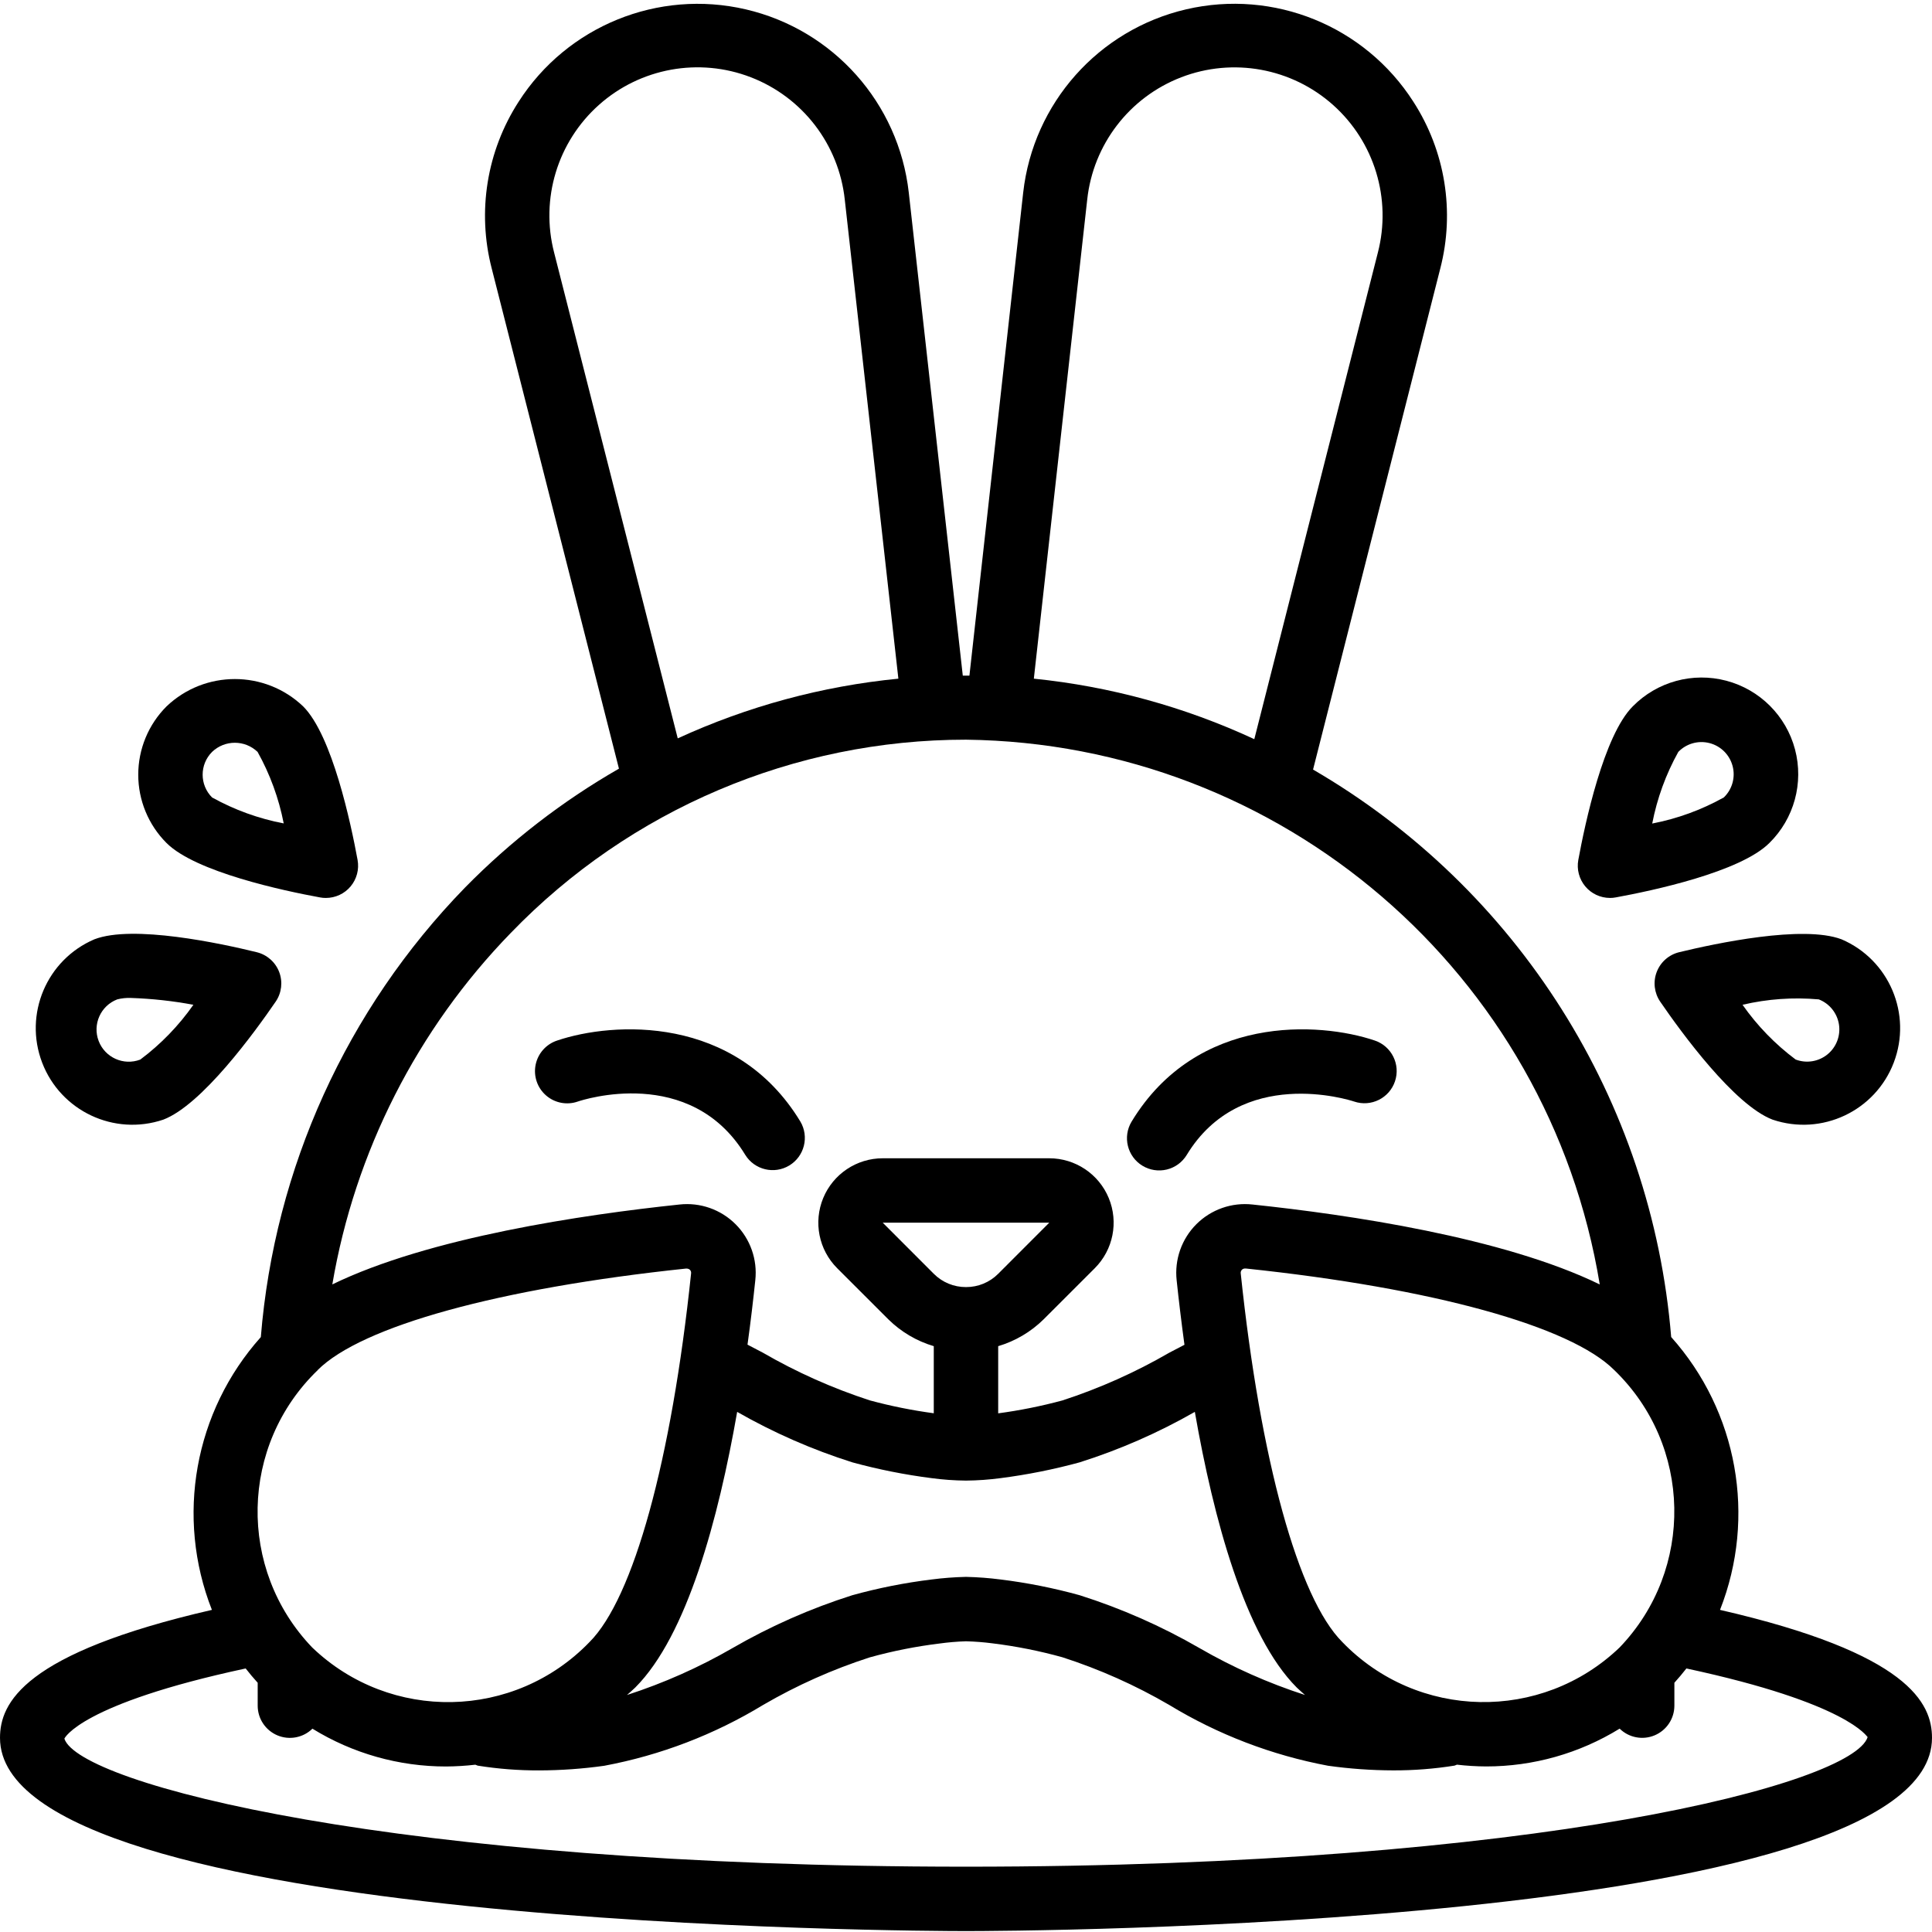 <svg height="512pt" viewBox="0 -1 512 512" width="512pt" xmlns="http://www.w3.org/2000/svg"><path d="m455.824 425.637c9.688-24.613 4.68-52.586-12.945-72.312-5.133-62.633-40.578-118.793-94.906-150.383l33.715-132.785c3.906-15.086 1.32-31.113-7.133-44.203-12.863-20.086-36.98-29.891-60.211-24.48-23.227 5.41-40.527 24.867-43.188 48.57l-14.25 128c-.309 0-.598 0-.906 0s-.562 0-.852 0l-14.312-128c-2.664-23.695-19.965-43.148-43.188-48.559-23.223-5.41-47.34 4.391-60.203 24.469-8.453 13.09-11.039 29.117-7.133 44.203l33.715 132.547c-15 8.609-28.746 19.23-40.855 31.574-31.309 32.199-50.422 74.301-54.051 119.066-17.629 19.715-22.645 47.68-12.965 72.293-50.047 11.512-56.156 24.738-56.156 33.922 0 50.617 245.547 51.199 256 51.199s256-.582 256-51.199c0-9.184-6.109-22.41-56.176-33.922zm-26.598 9.949c-20.711 19.863-53.59 19.219-73.508-1.441-11.645-11.648-21.707-48.137-26.902-97.613-.07-.375.047-.762.305-1.039.23-.219.539-.336.855-.324h.195c49.492 5.203 85.973 15.266 97.613 26.906 20.664 19.914 21.309 52.801 1.441 73.512zm-173.125-18.695h-.203c-3.02.07-6.035.301-9.027.691-7.098.867-14.121 2.262-21.012 4.172-11.047 3.504-21.68 8.199-31.719 13.996-8.859 5.121-18.238 9.293-27.98 12.441.727-.668 1.484-1.273 2.184-1.973 13.723-13.73 22.059-44.723 27.012-73.055 9.68 5.535 19.922 10.02 30.555 13.383 6.871 1.875 13.863 3.27 20.926 4.172 3.039.41 6.098.629 9.164.656 3.078-.027 6.148-.25 9.199-.656 7.074-.91 14.078-2.309 20.957-4.191 10.609-3.359 20.828-7.84 30.488-13.363 4.953 28.332 13.289 59.324 27.012 73.055.699.699 1.457 1.305 2.184 1.973-9.742-3.148-19.121-7.32-27.98-12.441-10.039-5.801-20.676-10.492-31.727-13.996-6.895-1.91-13.918-3.309-21.02-4.18-2.988-.387-5.996-.613-9.012-.684zm8.434-80.324c-2.258 2.27-5.332 3.539-8.535 3.523-3.203.016-6.277-1.254-8.535-3.523l-13.531-13.543h44.133zm23.586-284.637c1.566-14.629 11.18-27.152 24.906-32.445 13.727-5.293 29.262-2.465 40.242 7.324 10.98 9.789 15.566 24.898 11.879 39.141l-32.742 128.938c-18.445-8.562-38.195-13.98-58.426-16.035zm-141.27 14.012c-3.691-14.246.895-29.355 11.879-39.148 10.98-9.789 26.52-12.617 40.246-7.32 13.727 5.297 23.34 17.824 24.902 32.457l14.199 126.922c-20.234 1.988-39.992 7.332-58.469 15.824zm-11.469 180.281c31.586-32.73 75.129-51.215 120.617-51.199 83.594 1.004 154.406 61.871 167.953 144.367-25.602-12.477-66.609-18.508-92.008-21.18-5.496-.613-10.977 1.305-14.891 5.215-3.914 3.914-5.832 9.391-5.223 14.891.539 5.121 1.23 10.906 2.066 17.066-1.34.707-2.695 1.391-4.035 2.105-8.973 5.199-18.465 9.438-28.324 12.648-5.586 1.504-11.27 2.645-17.004 3.414v-17.801c4.543-1.348 8.684-3.797 12.055-7.125l13.543-13.535c4.879-4.879 6.34-12.219 3.699-18.598-2.641-6.375-8.863-10.535-15.766-10.535h-44.133c-6.902 0-13.125 4.16-15.766 10.535-2.641 6.379-1.18 13.719 3.699 18.598l13.543 13.535c3.371 3.328 7.512 5.777 12.055 7.125v17.781c-5.711-.766-11.371-1.906-16.938-3.41-9.883-3.215-19.398-7.457-28.391-12.664-1.34-.719-2.695-1.402-4.035-2.109.852-6.125 1.527-11.945 2.066-17.066.602-5.492-1.328-10.961-5.238-14.863-3.91-3.906-9.383-5.82-14.875-5.207-25.387 2.672-66.375 8.703-91.98 21.172 5.977-35.125 22.473-67.609 47.309-93.16zm-51.203 115.867c11.641-11.641 48.137-21.699 97.613-26.906.375-.035.75.078 1.043.316.262.277.375.664.305 1.039-5.195 49.496-15.254 85.965-26.902 97.613-19.918 20.66-52.797 21.305-73.508 1.441-19.855-20.723-19.188-53.609 1.492-73.512zm171.82 131.602c-151.895 0-235.059-22.016-238.934-33.922 0-.094 4.215-9.199 48.043-18.609 1 1.297 2.074 2.559 3.184 3.789v6.074c0 3.438 2.062 6.535 5.227 7.867 3.168 1.328 6.824.633 9.281-1.773 10.652 6.566 22.93 10.035 35.445 10.02 2.582-.02 5.164-.176 7.73-.473.25.062.438.215.691.258 5.363.855 10.785 1.273 16.215 1.254 5.773-.016 11.543-.426 17.262-1.23 14.895-2.789 29.156-8.254 42.105-16.125 8.934-5.199 18.398-9.422 28.234-12.598 6.055-1.68 12.223-2.906 18.457-3.668 2.34-.324 4.699-.523 7.059-.598 2.352.062 4.699.242 7.031.547 6.242.766 12.422 1.996 18.484 3.676 9.867 3.18 19.363 7.414 28.32 12.633 12.949 7.871 27.211 13.332 42.105 16.125 5.719.805 11.484 1.215 17.262 1.23 5.43.02 10.852-.402 16.215-1.254.254-.043.441-.199.691-.258 2.566.297 5.145.453 7.73.469 12.496.008 24.746-3.461 35.387-10.016 2.453 2.402 6.105 3.102 9.273 1.773 3.168-1.328 5.23-4.426 5.234-7.859v-6.074c1.109-1.238 2.184-2.492 3.184-3.789 43.082 9.242 47.863 18.191 48.031 18.191-3.914 12.332-87.055 34.34-238.949 34.34zm0 0"/><path d="m153.141 290.914c1.203-.41 29.812-9.781 44.371 14.156 2.469 3.969 7.672 5.211 11.672 2.789 3.996-2.426 5.297-7.613 2.922-11.637-17.254-28.426-49.699-26.457-64.438-21.473-2.922.953-5.105 3.402-5.719 6.414-.613 3.012.438 6.121 2.758 8.137 2.316 2.02 5.543 2.633 8.441 1.613zm0 0"/><path d="m302.77 307.938c1.938 1.176 4.258 1.531 6.457.996 2.199-.539 4.094-1.93 5.27-3.863 14.371-23.664 43.023-14.602 44.375-14.148 4.465 1.508 9.305-.891 10.812-5.355 1.512-4.465-.887-9.309-5.352-10.816-14.746-4.992-47.184-6.953-64.438 21.473-2.438 4.027-1.152 9.273 2.875 11.715zm0 0"/><path d="m86.367 236.965c2.531 0 4.934-1.121 6.555-3.066 1.621-1.945 2.297-4.512 1.84-7.004-1.773-9.668-6.715-32.988-14.422-40.695-10.133-9.66-26.07-9.66-36.207 0-4.801 4.801-7.496 11.312-7.496 18.105 0 6.789 2.695 13.301 7.496 18.102 7.68 7.68 31.027 12.656 40.695 14.422.508.098 1.023.141 1.539.137zm-30.168-26.633c-3.328-3.332-3.328-8.734 0-12.066 3.371-3.234 8.695-3.234 12.066 0 3.297 5.91 5.633 12.305 6.922 18.945-6.656-1.266-13.066-3.59-18.988-6.879zm0 0"/><path d="m68.043 251.344c-9.547-2.34-32.844-7.355-43.039-3.414-12.637 5.414-18.742 19.836-13.836 32.676 4.91 12.84 19.082 19.508 32.105 15.113 10.238-3.895 24.227-23.168 29.789-31.277 1.578-2.309 1.922-5.25.922-7.863-1.004-2.613-3.223-4.566-5.941-5.234zm-30.871 28.457c-4.406 1.684-9.344-.523-11.027-4.93-1.68-4.406.527-9.344 4.934-11.027 1.191-.301 2.418-.43 3.645-.375 5.547.188 11.074.789 16.527 1.809-3.891 5.559-8.645 10.461-14.078 14.523zm0 0"/><path d="m426.668 236.965c.516.004 1.027-.047 1.535-.145 9.668-1.766 32.98-6.707 40.703-14.422 6.555-6.449 9.145-15.918 6.789-24.809-2.355-8.887-9.301-15.828-18.188-18.184-8.891-2.355-18.359.238-24.809 6.793-7.68 7.68-12.656 31.027-14.43 40.695-.457 2.492.219 5.059 1.84 7.004 1.621 1.945 4.023 3.066 6.559 3.066zm18.098-38.699c2.141-2.219 5.312-3.109 8.297-2.332s5.316 3.105 6.098 6.09c.785 2.984-.102 6.156-2.32 8.301-5.918 3.305-12.328 5.641-18.984 6.922 1.285-6.652 3.617-13.059 6.91-18.98zm0 0"/><path d="m469.762 295.719c13.02 4.395 27.191-2.273 32.102-15.113 4.906-12.84-1.199-27.262-13.832-32.676-10.242-3.883-33.504 1.109-43.043 3.414-2.723.668-4.945 2.625-5.945 5.246-1 2.617-.648 5.559.938 7.871 5.555 8.105 19.582 27.383 29.781 31.258zm12.184-31.891c2.852 1.086 4.906 3.613 5.391 6.625.48 3.012-.676 6.051-3.043 7.977-2.367 1.926-5.582 2.441-8.43 1.355-5.434-4.059-10.184-8.957-14.074-14.508 6.602-1.547 13.406-2.031 20.156-1.434zm0 0"/></svg>